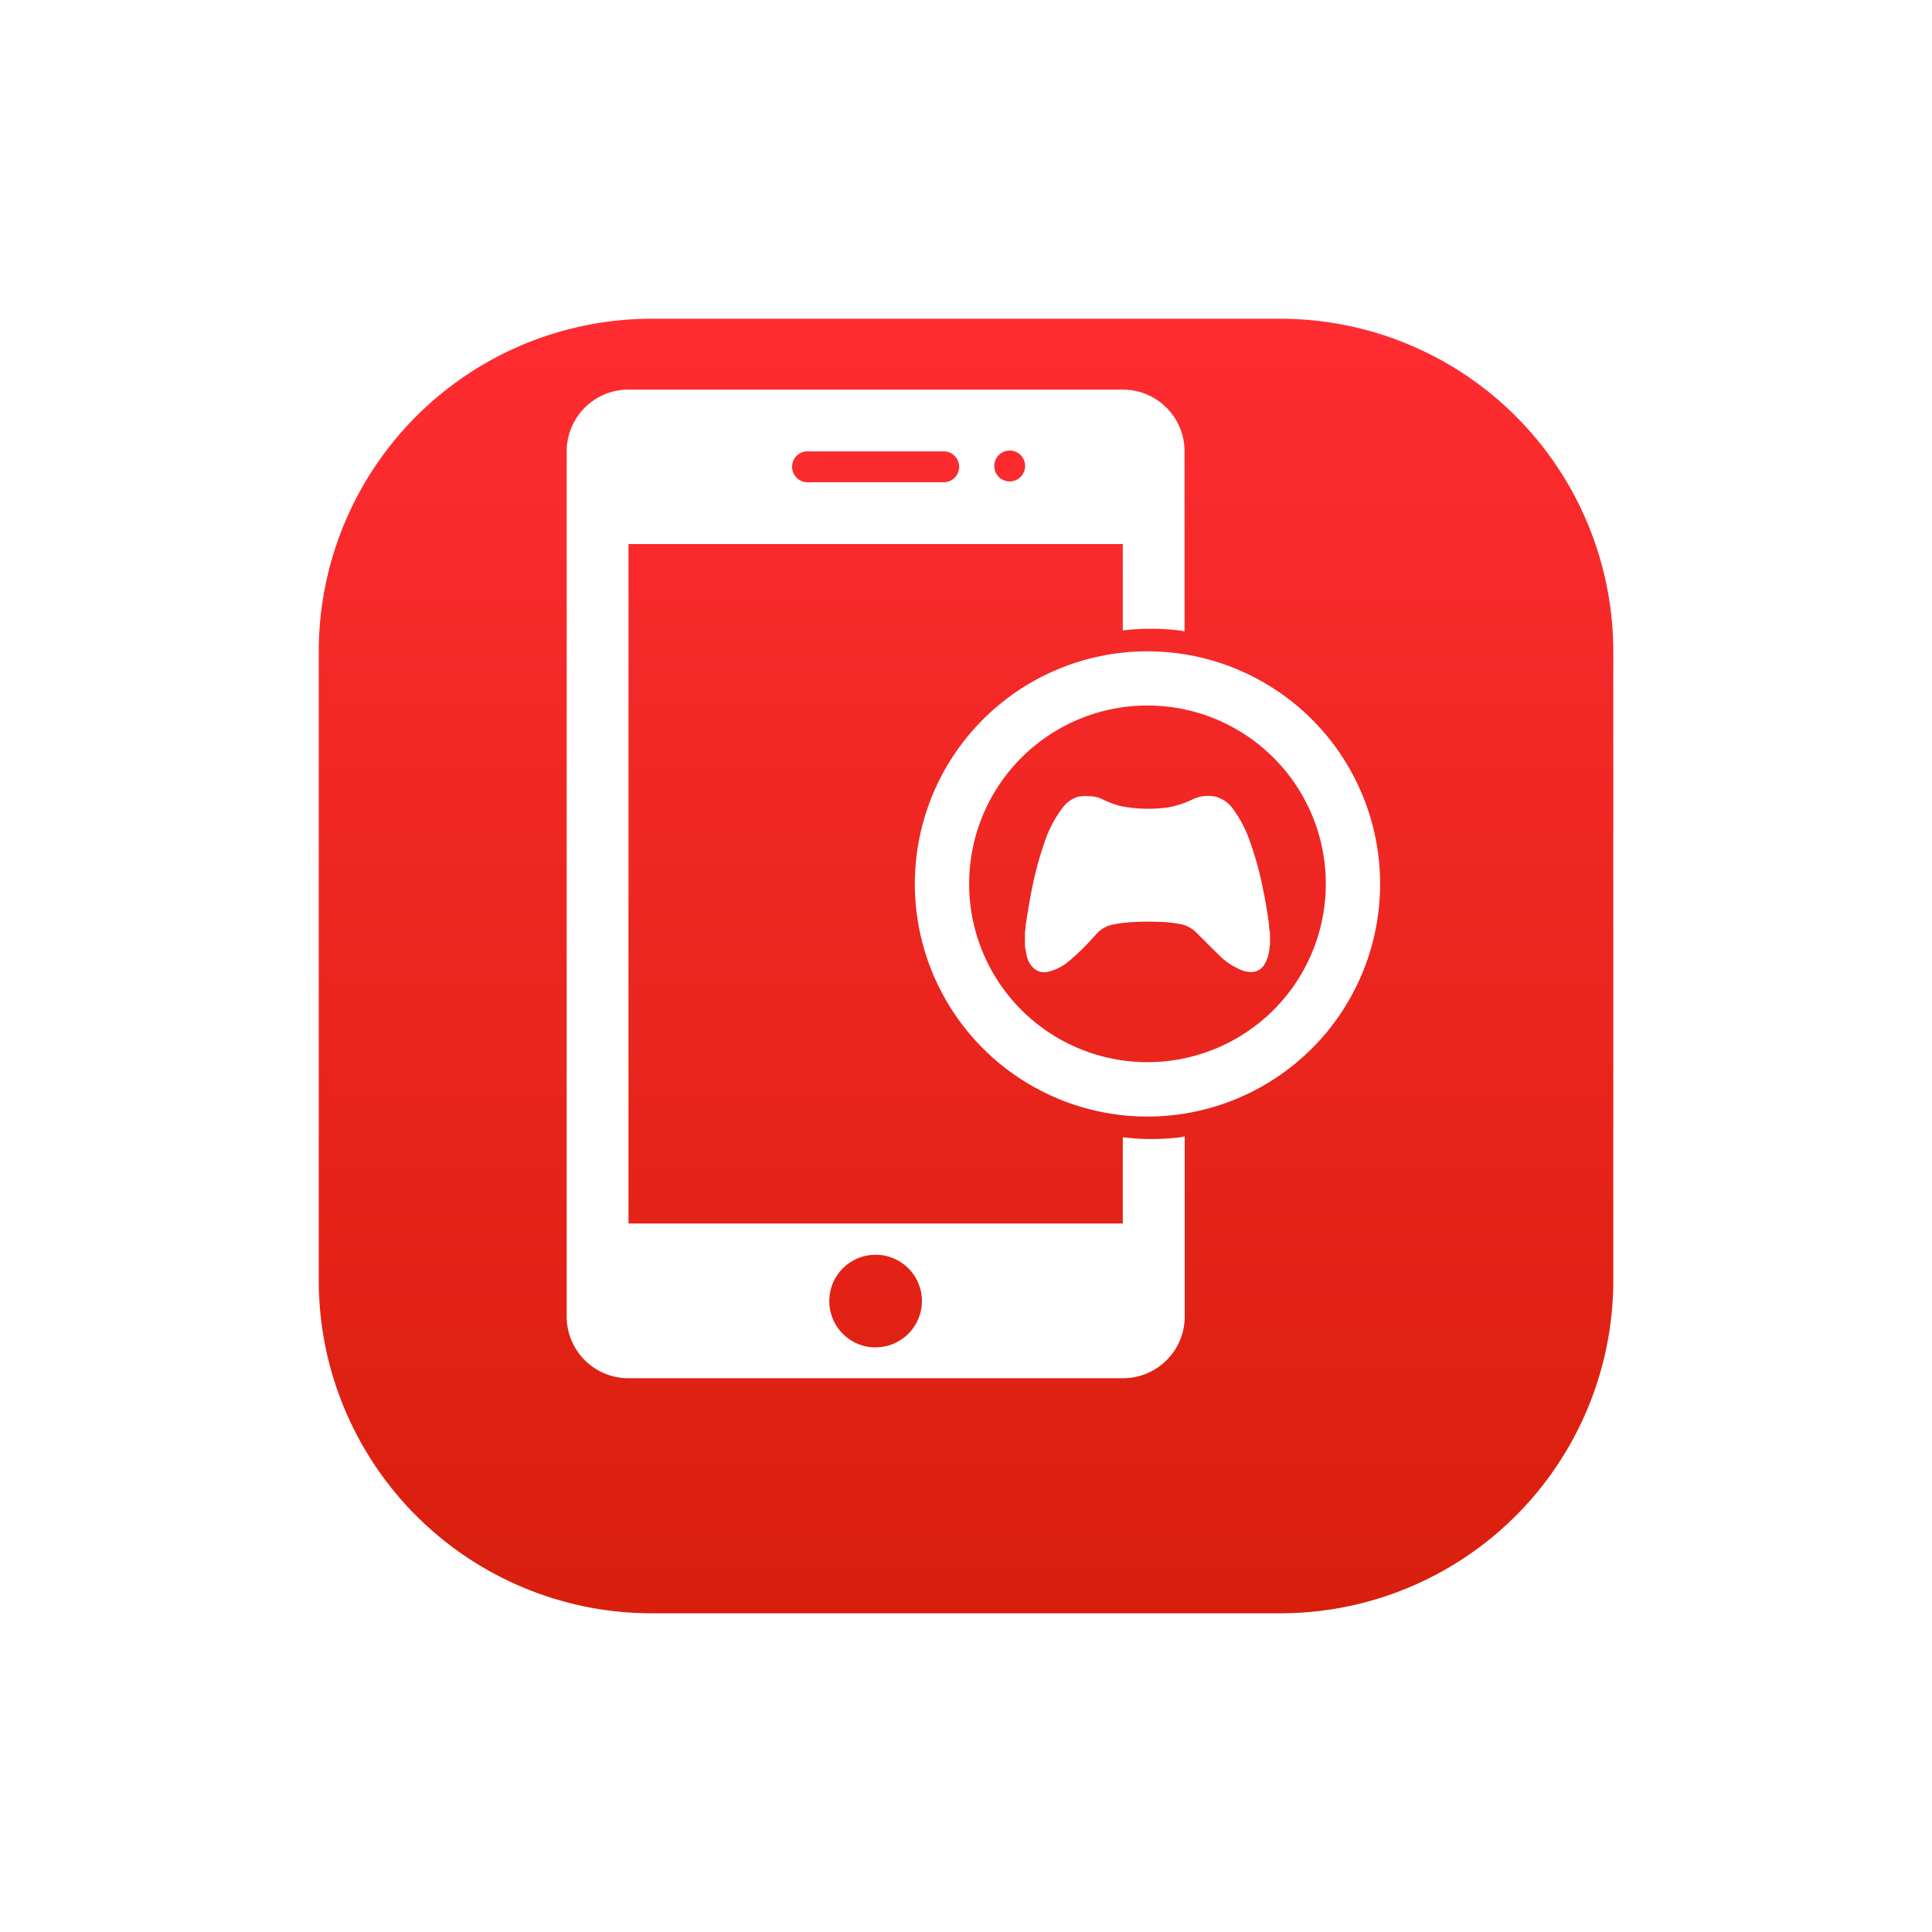 <svg xmlns="http://www.w3.org/2000/svg" xmlns:xlink="http://www.w3.org/1999/xlink" width="54.55" height="54.55" viewBox="0 0 54.55 54.55"><defs><linearGradient id="a" x1="0.5" x2="0.5" y2="1" gradientUnits="objectBoundingBox"><stop offset="0" stop-color="#ff2c32"/><stop offset="1" stop-color="#d81f0c"/></linearGradient><filter id="b" x="0" y="0" width="54.55" height="54.55" filterUnits="userSpaceOnUse"><feOffset dy="2" input="SourceAlpha"/><feGaussianBlur stdDeviation="3" result="c"/><feFlood flood-color="#dbe3ff"/><feComposite operator="in" in2="c"/><feComposite in="SourceGraphic"/></filter></defs><g transform="translate(-99 -2778)"><g transform="translate(-45.5 2483)"><g transform="matrix(1, 0, 0, 1, 144.5, 295)" filter="url(#b)"><path d="M9.4,0H27.151a9.4,9.4,0,0,1,9.4,9.4V27.151a9.4,9.4,0,0,1-9.4,9.4H9.4a9.4,9.4,0,0,1-9.4-9.4V9.4A9.4,9.4,0,0,1,9.4,0Z" transform="translate(9 7)" fill="url(#a)"/></g></g><g transform="translate(99.651 2781.5)"><path d="M32.686,28.61a6.658,6.658,0,0,1-1.635,0v2.436H17.094V11.861H31.051V14.3a6.852,6.852,0,0,1,.793-.048,6.694,6.694,0,0,1,.842.054c.037.005.073.017.109.026V9.245A1.744,1.744,0,0,0,31.051,7.5H17.094a1.744,1.744,0,0,0-1.745,1.745V33.669a1.743,1.743,0,0,0,1.745,1.745H31.051A1.743,1.743,0,0,0,32.8,33.669V28.584C32.758,28.593,32.723,28.605,32.686,28.61ZM27.858,9.221a.436.436,0,1,1-.436.436A.437.437,0,0,1,27.858,9.221Zm-5.709.023h3.845a.436.436,0,1,1,0,.872H22.149a.436.436,0,1,1,0-.872Zm1.922,25.3a1.308,1.308,0,1,1,1.309-1.308A1.309,1.309,0,0,1,24.072,34.542Z" transform="translate(0 0)" fill="#fff"/><path d="M51.849,30a6.568,6.568,0,1,0,6.569,6.568A6.568,6.568,0,0,0,51.849,30Zm0,11.6a5.035,5.035,0,1,1,5.036-5.035A5.035,5.035,0,0,1,51.849,41.6Z" transform="translate(-20.102 -15.11)" fill="#fff"/><path d="M54.748,46.67v-.392c.021-.083.016-.169.029-.252.046-.283.088-.566.144-.847a9.971,9.971,0,0,1,.367-1.4,3.335,3.335,0,0,1,.513-1,.882.882,0,0,1,.437-.324,1.342,1.342,0,0,1,.31-.018.9.9,0,0,1,.426.106,2.856,2.856,0,0,0,.456.168,3.958,3.958,0,0,0,1.351.044,2.552,2.552,0,0,0,.683-.219,1.036,1.036,0,0,1,.636-.092.893.893,0,0,1,.544.381,3.519,3.519,0,0,1,.47.928,9.106,9.106,0,0,1,.349,1.276c.074.355.138.711.18,1.072a.474.474,0,0,0,.024.178v.378a.077.077,0,0,0-.013.051,1.066,1.066,0,0,1-.117.432.45.45,0,0,1-.312.255.663.663,0,0,1-.325-.033,1.846,1.846,0,0,1-.685-.451c-.21-.2-.407-.407-.614-.608a.853.853,0,0,0-.392-.238,3.615,3.615,0,0,0-.746-.081,6.349,6.349,0,0,0-.647.008,3.7,3.7,0,0,0-.593.072.832.832,0,0,0-.4.206c-.066.066-.128.137-.192.206a6.113,6.113,0,0,1-.629.609,1.4,1.4,0,0,1-.546.295A.463.463,0,0,1,55,47.3a.692.692,0,0,1-.2-.347C54.78,46.858,54.766,46.763,54.748,46.67Z" transform="translate(-26.46 -23.457)" fill="#fff"/></g></g></svg>